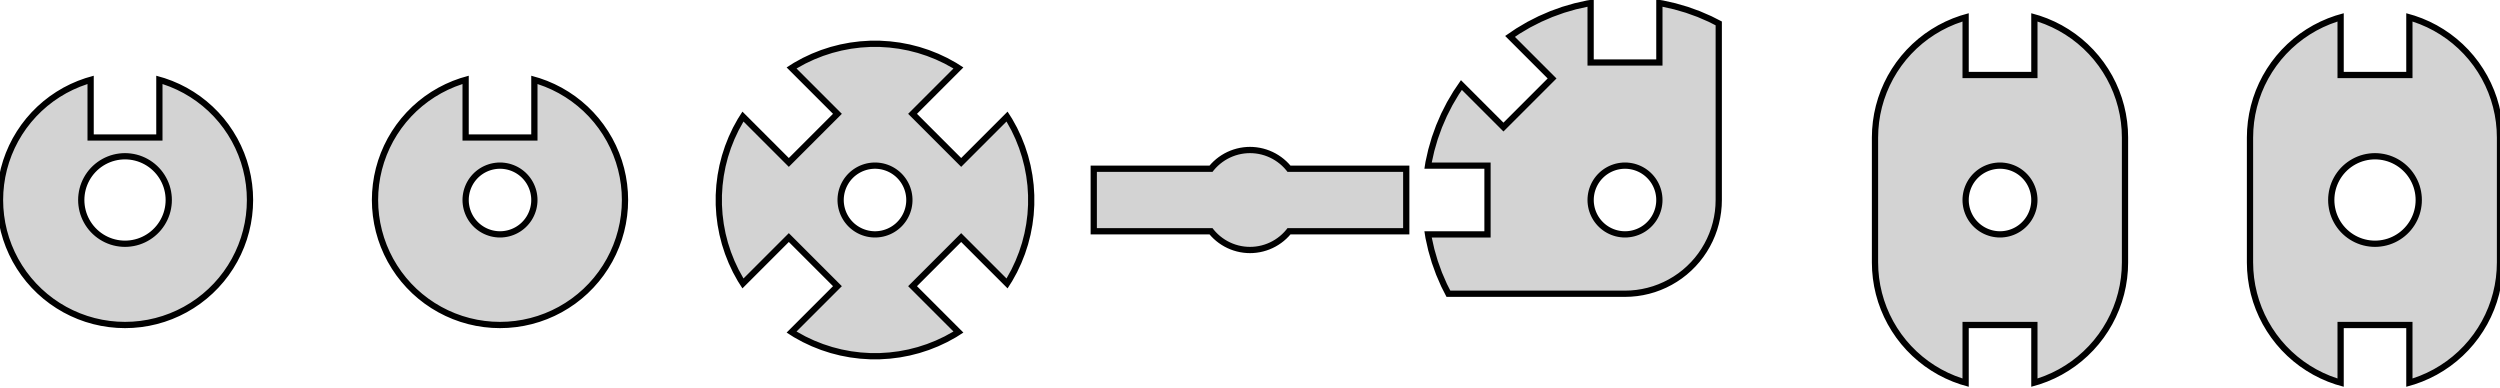 <?xml version="1.0" standalone="no"?>
<!DOCTYPE svg PUBLIC "-//W3C//DTD SVG 1.1//EN" "http://www.w3.org/Graphics/SVG/1.1/DTD/svg11.dtd">
<svg width="200mm" height="31mm" viewBox="-10 -16 200 31" xmlns="http://www.w3.org/2000/svg" version="1.1">
<title>OpenSCAD Model</title>
<path d="
M 120.471,7.485 L 120.94,7.441 L 121.405,7.367 L 121.865,7.264 L 122.318,7.133 L 122.761,6.973
 L 123.193,6.786 L 123.613,6.572 L 124.019,6.332 L 124.408,6.068 L 124.781,5.779 L 125.134,5.467
 L 125.467,5.134 L 125.779,4.781 L 126.068,4.408 L 126.332,4.019 L 126.572,3.613 L 126.786,3.193
 L 126.973,2.761 L 127.133,2.318 L 127.264,1.865 L 127.367,1.405 L 127.441,0.94 L 127.485,0.471
 L 127.5,-0 L 127.5,-14.127 L 126.812,-14.477 L 125.89,-14.876 L 124.944,-15.217 L 123.979,-15.497
 L 122.998,-15.717 L 122.75,-15.756 L 122.75,-11 L 117.25,-11 L 117.25,-15.756 L 117.002,-15.717
 L 116.021,-15.497 L 115.056,-15.217 L 114.11,-14.876 L 113.188,-14.477 L 112.292,-14.021 L 111.427,-13.509
 L 110.803,-13.086 L 114.166,-9.723 L 110.277,-5.834 L 106.914,-9.197 L 106.491,-8.573 L 105.979,-7.708
 L 105.523,-6.812 L 105.124,-5.89 L 104.783,-4.944 L 104.503,-3.979 L 104.283,-2.998 L 104.244,-2.75
 L 109,-2.75 L 109,2.75 L 104.244,2.75 L 104.283,2.998 L 104.503,3.979 L 104.783,4.944
 L 105.124,5.89 L 105.523,6.812 L 105.873,7.5 L 120,7.5 z
M 119.827,2.745 L 119.655,2.728 L 119.485,2.701 L 119.316,2.664 L 119.15,2.615 L 118.988,2.557
 L 118.829,2.488 L 118.675,2.41 L 118.526,2.322 L 118.384,2.225 L 118.247,2.119 L 118.118,2.005
 L 117.995,1.882 L 117.881,1.753 L 117.775,1.616 L 117.678,1.474 L 117.59,1.325 L 117.512,1.171
 L 117.443,1.012 L 117.385,0.85 L 117.336,0.684 L 117.299,0.515 L 117.272,0.345 L 117.255,0.173
 L 117.25,-0 L 117.255,-0.173 L 117.272,-0.345 L 117.299,-0.515 L 117.336,-0.684 L 117.385,-0.85
 L 117.443,-1.012 L 117.512,-1.171 L 117.59,-1.325 L 117.678,-1.474 L 117.775,-1.616 L 117.881,-1.753
 L 117.995,-1.882 L 118.118,-2.005 L 118.247,-2.119 L 118.384,-2.225 L 118.526,-2.322 L 118.675,-2.41
 L 118.829,-2.488 L 118.988,-2.557 L 119.15,-2.615 L 119.316,-2.664 L 119.485,-2.701 L 119.655,-2.728
 L 119.827,-2.745 L 120,-2.75 L 120.173,-2.745 L 120.345,-2.728 L 120.515,-2.701 L 120.684,-2.664
 L 120.85,-2.615 L 121.012,-2.557 L 121.171,-2.488 L 121.325,-2.41 L 121.474,-2.322 L 121.616,-2.225
 L 121.753,-2.119 L 121.882,-2.005 L 122.005,-1.882 L 122.119,-1.753 L 122.225,-1.616 L 122.322,-1.474
 L 122.41,-1.325 L 122.488,-1.171 L 122.557,-1.012 L 122.615,-0.85 L 122.664,-0.684 L 122.701,-0.515
 L 122.728,-0.345 L 122.745,-0.173 L 122.75,-0 L 122.745,0.173 L 122.728,0.345 L 122.701,0.515
 L 122.664,0.684 L 122.615,0.85 L 122.557,1.012 L 122.488,1.171 L 122.41,1.325 L 122.322,1.474
 L 122.225,1.616 L 122.119,1.753 L 122.005,1.882 L 121.882,2.005 L 121.753,2.119 L 121.616,2.225
 L 121.474,2.322 L 121.325,2.41 L 121.171,2.488 L 121.012,2.557 L 120.85,2.615 L 120.684,2.664
 L 120.515,2.701 L 120.345,2.728 L 120.173,2.745 L 120,2.75 z
M 183.09,14.511 L 183.681,14.298 L 184.258,14.048 L 184.818,13.763 L 185.358,13.443 L 185.878,13.09
 L 186.374,12.705 L 186.845,12.29 L 187.29,11.845 L 187.705,11.374 L 188.09,10.878 L 188.443,10.358
 L 188.763,9.818 L 189.048,9.258 L 189.298,8.681 L 189.511,8.09 L 189.686,7.487 L 189.823,6.874
 L 189.921,6.253 L 189.98,5.628 L 190,5 L 190,-5 L 189.98,-5.628 L 189.921,-6.253
 L 189.823,-6.874 L 189.686,-7.487 L 189.511,-8.09 L 189.298,-8.681 L 189.048,-9.258 L 188.763,-9.818
 L 188.443,-10.358 L 188.09,-10.878 L 187.705,-11.374 L 187.29,-11.845 L 186.845,-12.29 L 186.374,-12.705
 L 185.878,-13.09 L 185.358,-13.443 L 184.818,-13.763 L 184.258,-14.048 L 183.681,-14.298 L 183.09,-14.511
 L 182.75,-14.609 L 182.75,-10 L 177.25,-10 L 177.25,-14.609 L 176.91,-14.511 L 176.319,-14.298
 L 175.742,-14.048 L 175.182,-13.763 L 174.642,-13.443 L 174.122,-13.09 L 173.626,-12.705 L 173.155,-12.29
 L 172.71,-11.845 L 172.295,-11.374 L 171.91,-10.878 L 171.557,-10.358 L 171.237,-9.818 L 170.952,-9.258
 L 170.702,-8.681 L 170.489,-8.09 L 170.314,-7.487 L 170.177,-6.874 L 170.079,-6.253 L 170.02,-5.628
 L 170,-5 L 170,5 L 170.02,5.628 L 170.079,6.253 L 170.177,6.874 L 170.314,7.487
 L 170.489,8.09 L 170.702,8.681 L 170.952,9.258 L 171.237,9.818 L 171.557,10.358 L 171.91,10.878
 L 172.295,11.374 L 172.71,11.845 L 173.155,12.29 L 173.626,12.705 L 174.122,13.09 L 174.642,13.443
 L 175.182,13.763 L 175.742,14.048 L 176.319,14.298 L 176.91,14.511 L 177.25,14.609 L 177.25,10
 L 182.75,10 L 182.75,14.609 z
M 179.78,3.493 L 179.561,3.472 L 179.344,3.438 L 179.13,3.39 L 178.918,3.329 L 178.712,3.254
 L 178.51,3.167 L 178.314,3.067 L 178.125,2.955 L 177.943,2.832 L 177.769,2.697 L 177.604,2.551
 L 177.449,2.396 L 177.303,2.231 L 177.168,2.057 L 177.045,1.875 L 176.933,1.686 L 176.833,1.49
 L 176.746,1.288 L 176.671,1.082 L 176.61,0.87 L 176.562,0.656 L 176.528,0.439 L 176.507,0.22
 L 176.5,-0 L 176.507,-0.22 L 176.528,-0.439 L 176.562,-0.656 L 176.61,-0.87 L 176.671,-1.082
 L 176.746,-1.288 L 176.833,-1.49 L 176.933,-1.686 L 177.045,-1.875 L 177.168,-2.057 L 177.303,-2.231
 L 177.449,-2.396 L 177.604,-2.551 L 177.769,-2.697 L 177.943,-2.832 L 178.125,-2.955 L 178.314,-3.067
 L 178.51,-3.167 L 178.712,-3.254 L 178.918,-3.329 L 179.13,-3.39 L 179.344,-3.438 L 179.561,-3.472
 L 179.78,-3.493 L 180,-3.5 L 180.22,-3.493 L 180.439,-3.472 L 180.656,-3.438 L 180.87,-3.39
 L 181.082,-3.329 L 181.288,-3.254 L 181.49,-3.167 L 181.686,-3.067 L 181.875,-2.955 L 182.057,-2.832
 L 182.231,-2.697 L 182.396,-2.551 L 182.551,-2.396 L 182.697,-2.231 L 182.832,-2.057 L 182.955,-1.875
 L 183.067,-1.686 L 183.167,-1.49 L 183.254,-1.288 L 183.329,-1.082 L 183.39,-0.87 L 183.438,-0.656
 L 183.472,-0.439 L 183.493,-0.22 L 183.5,-0 L 183.493,0.22 L 183.472,0.439 L 183.438,0.656
 L 183.39,0.87 L 183.329,1.082 L 183.254,1.288 L 183.167,1.49 L 183.067,1.686 L 182.955,1.875
 L 182.832,2.057 L 182.697,2.231 L 182.551,2.396 L 182.396,2.551 L 182.231,2.697 L 182.057,2.832
 L 181.875,2.955 L 181.686,3.067 L 181.49,3.167 L 181.288,3.254 L 181.082,3.329 L 180.87,3.39
 L 180.656,3.438 L 180.439,3.472 L 180.22,3.493 L 180,3.5 z
M 153.09,14.511 L 153.681,14.298 L 154.258,14.048 L 154.818,13.763 L 155.358,13.443 L 155.878,13.09
 L 156.374,12.705 L 156.845,12.29 L 157.29,11.845 L 157.705,11.374 L 158.09,10.878 L 158.443,10.358
 L 158.763,9.818 L 159.048,9.258 L 159.298,8.681 L 159.511,8.09 L 159.686,7.487 L 159.823,6.874
 L 159.921,6.253 L 159.98,5.628 L 160,5 L 160,-5 L 159.98,-5.628 L 159.921,-6.253
 L 159.823,-6.874 L 159.686,-7.487 L 159.511,-8.09 L 159.298,-8.681 L 159.048,-9.258 L 158.763,-9.818
 L 158.443,-10.358 L 158.09,-10.878 L 157.705,-11.374 L 157.29,-11.845 L 156.845,-12.29 L 156.374,-12.705
 L 155.878,-13.09 L 155.358,-13.443 L 154.818,-13.763 L 154.258,-14.048 L 153.681,-14.298 L 153.09,-14.511
 L 152.75,-14.609 L 152.75,-10 L 147.25,-10 L 147.25,-14.609 L 146.91,-14.511 L 146.319,-14.298
 L 145.742,-14.048 L 145.182,-13.763 L 144.642,-13.443 L 144.122,-13.09 L 143.626,-12.705 L 143.155,-12.29
 L 142.71,-11.845 L 142.295,-11.374 L 141.91,-10.878 L 141.557,-10.358 L 141.237,-9.818 L 140.952,-9.258
 L 140.702,-8.681 L 140.489,-8.09 L 140.314,-7.487 L 140.177,-6.874 L 140.079,-6.253 L 140.02,-5.628
 L 140,-5 L 140,5 L 140.02,5.628 L 140.079,6.253 L 140.177,6.874 L 140.314,7.487
 L 140.489,8.09 L 140.702,8.681 L 140.952,9.258 L 141.237,9.818 L 141.557,10.358 L 141.91,10.878
 L 142.295,11.374 L 142.71,11.845 L 143.155,12.29 L 143.626,12.705 L 144.122,13.09 L 144.642,13.443
 L 145.182,13.763 L 145.742,14.048 L 146.319,14.298 L 146.91,14.511 L 147.25,14.609 L 147.25,10
 L 152.75,10 L 152.75,14.609 z
M 149.827,2.745 L 149.655,2.728 L 149.485,2.701 L 149.316,2.664 L 149.15,2.615 L 148.988,2.557
 L 148.829,2.488 L 148.675,2.41 L 148.526,2.322 L 148.384,2.225 L 148.247,2.119 L 148.118,2.005
 L 147.995,1.882 L 147.881,1.753 L 147.775,1.616 L 147.678,1.474 L 147.59,1.325 L 147.512,1.171
 L 147.443,1.012 L 147.385,0.85 L 147.336,0.684 L 147.299,0.515 L 147.272,0.345 L 147.255,0.173
 L 147.25,-0 L 147.255,-0.173 L 147.272,-0.345 L 147.299,-0.515 L 147.336,-0.684 L 147.385,-0.85
 L 147.443,-1.012 L 147.512,-1.171 L 147.59,-1.325 L 147.678,-1.474 L 147.775,-1.616 L 147.881,-1.753
 L 147.995,-1.882 L 148.118,-2.005 L 148.247,-2.119 L 148.384,-2.225 L 148.526,-2.322 L 148.675,-2.41
 L 148.829,-2.488 L 148.988,-2.557 L 149.15,-2.615 L 149.316,-2.664 L 149.485,-2.701 L 149.655,-2.728
 L 149.827,-2.745 L 150,-2.75 L 150.173,-2.745 L 150.345,-2.728 L 150.515,-2.701 L 150.684,-2.664
 L 150.85,-2.615 L 151.012,-2.557 L 151.171,-2.488 L 151.325,-2.41 L 151.474,-2.322 L 151.616,-2.225
 L 151.753,-2.119 L 151.882,-2.005 L 152.005,-1.882 L 152.119,-1.753 L 152.225,-1.616 L 152.322,-1.474
 L 152.41,-1.325 L 152.488,-1.171 L 152.557,-1.012 L 152.615,-0.85 L 152.664,-0.684 L 152.701,-0.515
 L 152.728,-0.345 L 152.745,-0.173 L 152.75,-0 L 152.745,0.173 L 152.728,0.345 L 152.701,0.515
 L 152.664,0.684 L 152.615,0.85 L 152.557,1.012 L 152.488,1.171 L 152.41,1.325 L 152.322,1.474
 L 152.225,1.616 L 152.119,1.753 L 152.005,1.882 L 151.882,2.005 L 151.753,2.119 L 151.616,2.225
 L 151.474,2.322 L 151.325,2.41 L 151.171,2.488 L 151.012,2.557 L 150.85,2.615 L 150.684,2.664
 L 150.515,2.701 L 150.345,2.728 L 150.173,2.745 L 150,2.75 z
M 61.176,12.444 L 61.955,12.346 L 62.727,12.199 L 63.487,12.004 L 64.234,11.761 L 64.964,11.472
 L 65.675,11.138 L 66.363,10.759 L 66.673,10.562 L 63.005,6.894 L 66.894,3.005 L 70.562,6.673
 L 70.759,6.363 L 71.138,5.675 L 71.472,4.964 L 71.761,4.234 L 72.004,3.487 L 72.199,2.727
 L 72.346,1.955 L 72.445,1.176 L 72.494,0.393 L 72.494,-0.393 L 72.445,-1.176 L 72.346,-1.955
 L 72.199,-2.727 L 72.004,-3.487 L 71.761,-4.234 L 71.472,-4.964 L 71.138,-5.675 L 70.759,-6.363
 L 70.562,-6.673 L 66.894,-3.005 L 63.005,-6.894 L 66.673,-10.562 L 66.363,-10.759 L 65.675,-11.138
 L 64.964,-11.472 L 64.234,-11.761 L 63.487,-12.004 L 62.727,-12.199 L 61.955,-12.346 L 61.176,-12.444
 L 60.393,-12.494 L 59.607,-12.494 L 58.824,-12.444 L 58.045,-12.346 L 57.273,-12.199 L 56.513,-12.004
 L 55.766,-11.761 L 55.036,-11.472 L 54.325,-11.138 L 53.637,-10.759 L 53.327,-10.562 L 56.995,-6.894
 L 53.106,-3.005 L 49.438,-6.673 L 49.241,-6.363 L 48.862,-5.675 L 48.528,-4.964 L 48.239,-4.234
 L 47.996,-3.487 L 47.801,-2.727 L 47.654,-1.955 L 47.556,-1.176 L 47.506,-0.393 L 47.506,0.393
 L 47.556,1.176 L 47.654,1.955 L 47.801,2.727 L 47.996,3.487 L 48.239,4.234 L 48.528,4.964
 L 48.862,5.675 L 49.241,6.363 L 49.438,6.673 L 53.106,3.005 L 56.995,6.894 L 53.327,10.562
 L 53.637,10.759 L 54.325,11.138 L 55.036,11.472 L 55.766,11.761 L 56.513,12.004 L 57.273,12.199
 L 58.045,12.346 L 58.824,12.444 L 59.607,12.494 L 60.393,12.494 z
M 59.914,2.749 L 59.741,2.738 L 59.57,2.716 L 59.4,2.684 L 59.233,2.641 L 59.069,2.587
 L 58.908,2.524 L 58.752,2.45 L 58.6,2.367 L 58.454,2.274 L 58.315,2.173 L 58.181,2.063
 L 58.056,1.945 L 57.937,1.819 L 57.827,1.685 L 57.725,1.546 L 57.633,1.4 L 57.55,1.248
 L 57.476,1.092 L 57.413,0.932 L 57.359,0.767 L 57.316,0.6 L 57.284,0.43 L 57.262,0.259
 L 57.251,0.086 L 57.251,-0.086 L 57.262,-0.259 L 57.284,-0.43 L 57.316,-0.6 L 57.359,-0.767
 L 57.413,-0.932 L 57.476,-1.092 L 57.55,-1.248 L 57.633,-1.4 L 57.725,-1.546 L 57.827,-1.685
 L 57.937,-1.819 L 58.056,-1.945 L 58.181,-2.063 L 58.315,-2.173 L 58.454,-2.274 L 58.6,-2.367
 L 58.752,-2.45 L 58.908,-2.524 L 59.069,-2.587 L 59.233,-2.641 L 59.4,-2.684 L 59.57,-2.716
 L 59.741,-2.738 L 59.914,-2.749 L 60.086,-2.749 L 60.259,-2.738 L 60.43,-2.716 L 60.6,-2.684
 L 60.767,-2.641 L 60.931,-2.587 L 61.092,-2.524 L 61.248,-2.45 L 61.4,-2.367 L 61.546,-2.274
 L 61.685,-2.173 L 61.819,-2.063 L 61.944,-1.945 L 62.063,-1.819 L 62.173,-1.685 L 62.274,-1.546
 L 62.367,-1.4 L 62.45,-1.248 L 62.524,-1.092 L 62.587,-0.932 L 62.641,-0.767 L 62.684,-0.6
 L 62.716,-0.43 L 62.738,-0.259 L 62.749,-0.086 L 62.749,0.086 L 62.738,0.259 L 62.716,0.43
 L 62.684,0.6 L 62.641,0.767 L 62.587,0.932 L 62.524,1.092 L 62.45,1.248 L 62.367,1.4
 L 62.274,1.546 L 62.173,1.685 L 62.063,1.819 L 61.944,1.945 L 61.819,2.063 L 61.685,2.173
 L 61.546,2.274 L 61.4,2.367 L 61.248,2.45 L 61.092,2.524 L 60.931,2.587 L 60.767,2.641
 L 60.6,2.684 L 60.43,2.716 L 60.259,2.738 L 60.086,2.749 z
M 0.628,9.98 L 1.253,9.921 L 1.874,9.823 L 2.487,9.686 L 3.09,9.511 L 3.681,9.298
 L 4.258,9.048 L 4.818,8.763 L 5.358,8.443 L 5.878,8.09 L 6.374,7.705 L 6.845,7.29
 L 7.29,6.845 L 7.705,6.374 L 8.09,5.878 L 8.443,5.358 L 8.763,4.818 L 9.048,4.258
 L 9.298,3.681 L 9.511,3.09 L 9.686,2.487 L 9.823,1.874 L 9.921,1.253 L 9.98,0.628
 L 10,-0 L 9.98,-0.628 L 9.921,-1.253 L 9.823,-1.874 L 9.686,-2.487 L 9.511,-3.09
 L 9.298,-3.681 L 9.048,-4.258 L 8.763,-4.818 L 8.443,-5.358 L 8.09,-5.878 L 7.705,-6.374
 L 7.29,-6.845 L 6.845,-7.29 L 6.374,-7.705 L 5.878,-8.09 L 5.358,-8.443 L 4.818,-8.763
 L 4.258,-9.048 L 3.681,-9.298 L 3.09,-9.511 L 2.75,-9.609 L 2.75,-5 L -2.75,-5
 L -2.75,-9.609 L -3.09,-9.511 L -3.681,-9.298 L -4.258,-9.048 L -4.818,-8.763 L -5.358,-8.443
 L -5.878,-8.09 L -6.374,-7.705 L -6.845,-7.29 L -7.29,-6.845 L -7.705,-6.374 L -8.09,-5.878
 L -8.443,-5.358 L -8.763,-4.818 L -9.048,-4.258 L -9.298,-3.681 L -9.511,-3.09 L -9.686,-2.487
 L -9.823,-1.874 L -9.921,-1.253 L -9.98,-0.628 L -10,-0 L -9.98,0.628 L -9.921,1.253
 L -9.823,1.874 L -9.686,2.487 L -9.511,3.09 L -9.298,3.681 L -9.048,4.258 L -8.763,4.818
 L -8.443,5.358 L -8.09,5.878 L -7.705,6.374 L -7.29,6.845 L -6.845,7.29 L -6.374,7.705
 L -5.878,8.09 L -5.358,8.443 L -4.818,8.763 L -4.258,9.048 L -3.681,9.298 L -3.09,9.511
 L -2.487,9.686 L -1.874,9.823 L -1.253,9.921 L -0.628,9.98 L 0,10 z
M -0.22,3.493 L -0.439,3.472 L -0.656,3.438 L -0.87,3.39 L -1.082,3.329 L -1.288,3.254
 L -1.49,3.167 L -1.686,3.067 L -1.875,2.955 L -2.057,2.832 L -2.231,2.697 L -2.396,2.551
 L -2.551,2.396 L -2.697,2.231 L -2.832,2.057 L -2.955,1.875 L -3.067,1.686 L -3.167,1.49
 L -3.254,1.288 L -3.329,1.082 L -3.39,0.87 L -3.438,0.656 L -3.472,0.439 L -3.493,0.22
 L -3.5,-0 L -3.493,-0.22 L -3.472,-0.439 L -3.438,-0.656 L -3.39,-0.87 L -3.329,-1.082
 L -3.254,-1.288 L -3.167,-1.49 L -3.067,-1.686 L -2.955,-1.875 L -2.832,-2.057 L -2.697,-2.231
 L -2.551,-2.396 L -2.396,-2.551 L -2.231,-2.697 L -2.057,-2.832 L -1.875,-2.955 L -1.686,-3.067
 L -1.49,-3.167 L -1.288,-3.254 L -1.082,-3.329 L -0.87,-3.39 L -0.656,-3.438 L -0.439,-3.472
 L -0.22,-3.493 L 0,-3.5 L 0.22,-3.493 L 0.439,-3.472 L 0.656,-3.438 L 0.87,-3.39
 L 1.082,-3.329 L 1.288,-3.254 L 1.49,-3.167 L 1.686,-3.067 L 1.875,-2.955 L 2.057,-2.832
 L 2.231,-2.697 L 2.396,-2.551 L 2.551,-2.396 L 2.697,-2.231 L 2.832,-2.057 L 2.955,-1.875
 L 3.067,-1.686 L 3.167,-1.49 L 3.254,-1.288 L 3.329,-1.082 L 3.39,-0.87 L 3.438,-0.656
 L 3.472,-0.439 L 3.493,-0.22 L 3.5,-0 L 3.493,0.22 L 3.472,0.439 L 3.438,0.656
 L 3.39,0.87 L 3.329,1.082 L 3.254,1.288 L 3.167,1.49 L 3.067,1.686 L 2.955,1.875
 L 2.832,2.057 L 2.697,2.231 L 2.551,2.396 L 2.396,2.551 L 2.231,2.697 L 2.057,2.832
 L 1.875,2.955 L 1.686,3.067 L 1.49,3.167 L 1.288,3.254 L 1.082,3.329 L 0.87,3.39
 L 0.656,3.438 L 0.439,3.472 L 0.22,3.493 L 0,3.5 z
M 30.628,9.98 L 31.253,9.921 L 31.874,9.823 L 32.487,9.686 L 33.09,9.511 L 33.681,9.298
 L 34.258,9.048 L 34.818,8.763 L 35.358,8.443 L 35.878,8.09 L 36.374,7.705 L 36.846,7.29
 L 37.29,6.845 L 37.705,6.374 L 38.09,5.878 L 38.443,5.358 L 38.763,4.818 L 39.048,4.258
 L 39.298,3.681 L 39.511,3.09 L 39.686,2.487 L 39.823,1.874 L 39.921,1.253 L 39.98,0.628
 L 40,-0 L 39.98,-0.628 L 39.921,-1.253 L 39.823,-1.874 L 39.686,-2.487 L 39.511,-3.09
 L 39.298,-3.681 L 39.048,-4.258 L 38.763,-4.818 L 38.443,-5.358 L 38.09,-5.878 L 37.705,-6.374
 L 37.29,-6.845 L 36.846,-7.29 L 36.374,-7.705 L 35.878,-8.09 L 35.358,-8.443 L 34.818,-8.763
 L 34.258,-9.048 L 33.681,-9.298 L 33.09,-9.511 L 32.75,-9.609 L 32.75,-5 L 27.25,-5
 L 27.25,-9.609 L 26.91,-9.511 L 26.319,-9.298 L 25.742,-9.048 L 25.183,-8.763 L 24.642,-8.443
 L 24.122,-8.09 L 23.626,-7.705 L 23.154,-7.29 L 22.71,-6.845 L 22.295,-6.374 L 21.91,-5.878
 L 21.557,-5.358 L 21.237,-4.818 L 20.952,-4.258 L 20.702,-3.681 L 20.489,-3.09 L 20.314,-2.487
 L 20.177,-1.874 L 20.079,-1.253 L 20.02,-0.628 L 20,-0 L 20.02,0.628 L 20.079,1.253
 L 20.177,1.874 L 20.314,2.487 L 20.489,3.09 L 20.702,3.681 L 20.952,4.258 L 21.237,4.818
 L 21.557,5.358 L 21.91,5.878 L 22.295,6.374 L 22.71,6.845 L 23.154,7.29 L 23.626,7.705
 L 24.122,8.09 L 24.642,8.443 L 25.183,8.763 L 25.742,9.048 L 26.319,9.298 L 26.91,9.511
 L 27.513,9.686 L 28.126,9.823 L 28.747,9.921 L 29.372,9.98 L 30,10 z
M 29.827,2.745 L 29.655,2.728 L 29.485,2.701 L 29.316,2.664 L 29.15,2.615 L 28.988,2.557
 L 28.829,2.488 L 28.675,2.41 L 28.526,2.322 L 28.384,2.225 L 28.247,2.119 L 28.117,2.005
 L 27.995,1.882 L 27.881,1.753 L 27.775,1.616 L 27.678,1.474 L 27.59,1.325 L 27.512,1.171
 L 27.443,1.012 L 27.385,0.85 L 27.336,0.684 L 27.299,0.515 L 27.272,0.345 L 27.255,0.173
 L 27.25,-0 L 27.255,-0.173 L 27.272,-0.345 L 27.299,-0.515 L 27.336,-0.684 L 27.385,-0.85
 L 27.443,-1.012 L 27.512,-1.171 L 27.59,-1.325 L 27.678,-1.474 L 27.775,-1.616 L 27.881,-1.753
 L 27.995,-1.882 L 28.117,-2.005 L 28.247,-2.119 L 28.384,-2.225 L 28.526,-2.322 L 28.675,-2.41
 L 28.829,-2.488 L 28.988,-2.557 L 29.15,-2.615 L 29.316,-2.664 L 29.485,-2.701 L 29.655,-2.728
 L 29.827,-2.745 L 30,-2.75 L 30.173,-2.745 L 30.345,-2.728 L 30.515,-2.701 L 30.684,-2.664
 L 30.85,-2.615 L 31.012,-2.557 L 31.171,-2.488 L 31.325,-2.41 L 31.474,-2.322 L 31.616,-2.225
 L 31.753,-2.119 L 31.883,-2.005 L 32.005,-1.882 L 32.119,-1.753 L 32.225,-1.616 L 32.322,-1.474
 L 32.41,-1.325 L 32.488,-1.171 L 32.557,-1.012 L 32.615,-0.85 L 32.664,-0.684 L 32.701,-0.515
 L 32.728,-0.345 L 32.745,-0.173 L 32.75,-0 L 32.745,0.173 L 32.728,0.345 L 32.701,0.515
 L 32.664,0.684 L 32.615,0.85 L 32.557,1.012 L 32.488,1.171 L 32.41,1.325 L 32.322,1.474
 L 32.225,1.616 L 32.119,1.753 L 32.005,1.882 L 31.883,2.005 L 31.753,2.119 L 31.616,2.225
 L 31.474,2.322 L 31.325,2.41 L 31.171,2.488 L 31.012,2.557 L 30.85,2.615 L 30.684,2.664
 L 30.515,2.701 L 30.345,2.728 L 30.173,2.745 L 30,2.75 z
M 90.251,3.992 L 90.501,3.968 L 90.749,3.929 L 90.995,3.874 L 91.236,3.804 L 91.472,3.719
 L 91.703,3.619 L 91.927,3.505 L 92.143,3.377 L 92.351,3.236 L 92.55,3.082 L 92.738,2.916
 L 92.916,2.738 L 93.082,2.55 L 93.121,2.5 L 102.5,2.5 L 102.5,-2.5 L 93.121,-2.5
 L 93.082,-2.55 L 92.916,-2.738 L 92.738,-2.916 L 92.55,-3.082 L 92.351,-3.236 L 92.143,-3.377
 L 91.927,-3.505 L 91.703,-3.619 L 91.472,-3.719 L 91.236,-3.804 L 90.995,-3.874 L 90.749,-3.929
 L 90.501,-3.968 L 90.251,-3.992 L 90,-4 L 89.749,-3.992 L 89.499,-3.968 L 89.251,-3.929
 L 89.005,-3.874 L 88.764,-3.804 L 88.528,-3.719 L 88.297,-3.619 L 88.073,-3.505 L 87.857,-3.377
 L 87.649,-3.236 L 87.45,-3.082 L 87.262,-2.916 L 87.084,-2.738 L 86.918,-2.55 L 86.879,-2.5
 L 77.5,-2.5 L 77.5,2.5 L 86.879,2.5 L 86.918,2.55 L 87.084,2.738 L 87.262,2.916
 L 87.45,3.082 L 87.649,3.236 L 87.857,3.377 L 88.073,3.505 L 88.297,3.619 L 88.528,3.719
 L 88.764,3.804 L 89.005,3.874 L 89.251,3.929 L 89.499,3.968 L 89.749,3.992 L 90,4
 z
" stroke="black" fill="lightgray" stroke-width="0.5"/>
</svg>
